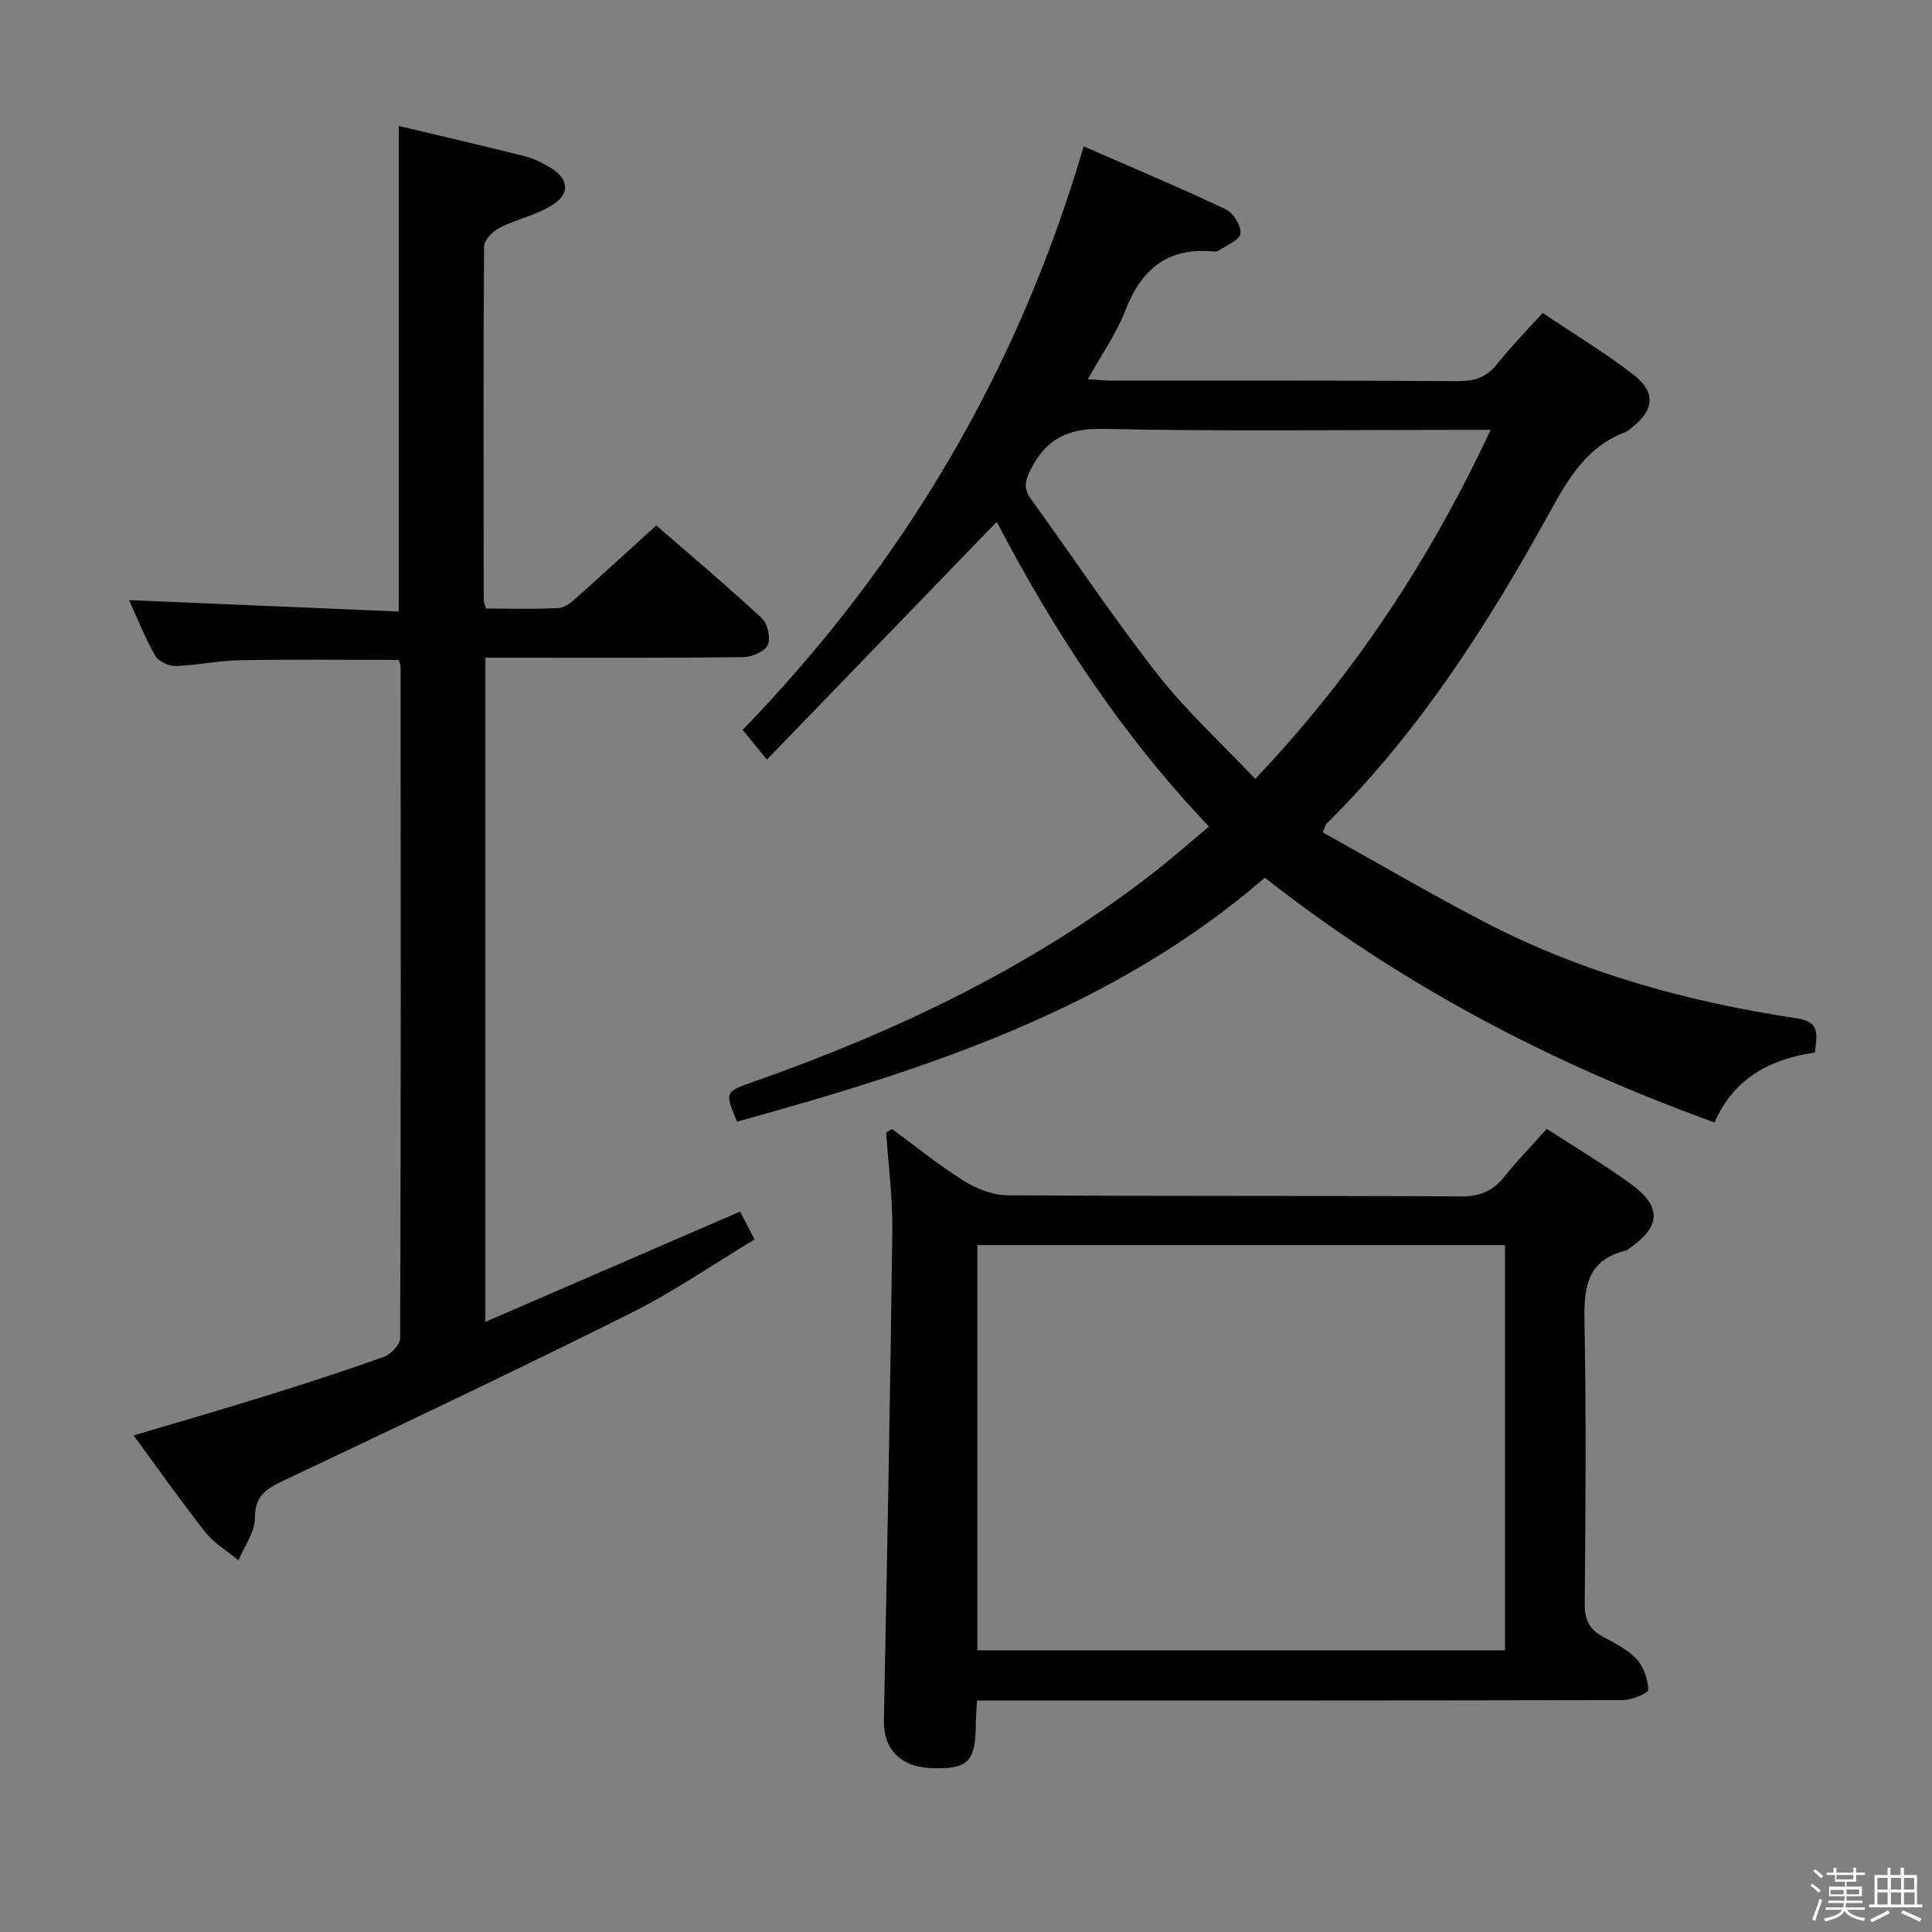 <svg enable-background="new 0 0 400 400" viewBox="0 0 400 400" xmlns="http://www.w3.org/2000/svg"><rect x="0" y="0" width="400" height="400" fill="#808080" stroke="none"/><path d="m374.8 390.4.4-.4c.7.5 1.3 1 1.8 1.4l-.5.5c-.5-.6-1.1-1.1-1.7-1.5zm1 7.3-.6-.3c.5-1.4 1.1-2.8 1.5-4.3.2.1.4.2.6.3-.5 1.3-1 2.8-1.5 4.3zm-.4-10.3.4-.4c.4.3 1 .8 1.7 1.4l-.5.5c-.4-.5-1-1-1.6-1.5zm2.5.3h1.7v-1h.6v1h3.5v-1h.6v1h1.8v.5h-1.8v1.4h-2v1h3.2v2h-3.2v.9h3.3v.5h-3.4c0 .3-.1.6-.1.9h4v.5h-3.7c.7.9 1.9 1.5 3.8 1.7-.1.2-.2.4-.3.6-2.1-.4-3.5-1.1-4-2.1-.4 1-1.8 1.7-4 2.2-.1-.2-.2-.4-.3-.6 2.1-.4 3.4-1 3.8-1.8h-3.4v-.5h3.6c.1-.3.1-.6.2-.9h-3.3v-.5h3.4c0-.3 0-.6 0-.9h-3.2v-2h3.3v-1h-2.1v-1.4h-1.7v-.5zm1.1 3.5v1h2.7c0-.3 0-.4 0-.4 0-.1 0-.2 0-.2 0-.1 0-.2 0-.3h-2.7zm1.2-3v.9h3.5v-.9zm4.7 3h-2.6v.6.4h2.6z" fill="#fafafb"/><path d="m393.6 386.7h.6v1.5h2.7v6.1h1.1v.6h-11v-.6h1.1v-6.1h2.7v-1.5h.6v1.5h2.1v-1.5zm-2.7 8.8.4.6c-1.2.6-2.5 1.3-3.8 1.9-.1-.2-.2-.4-.3-.6 1.2-.6 2.5-1.2 3.7-1.9zm-2.2-6.7v2.4h2.1v-2.4zm0 3v2.5h2.1v-2.5zm2.8-3v2.4h2.1v-2.4zm0 3v2.5h2.1v-2.5zm6 6.1c-1.4-.7-2.7-1.3-3.9-1.8l.3-.6c1.5.6 2.7 1.2 3.9 1.7zm-1.2-9.1h-2.1v2.4h2.1zm-2.1 3v2.5h2.2v-2.5z" fill="#fafafb"/><g fill="#010100"><path d="m152.59 232.23c-2.54-6.18-2.54-6.17 3.5-8.29 29.64-10.44 57.74-23.83 82.69-43.23 3.79-2.95 7.4-6.14 11.53-9.58-17.99-18.91-31.98-40.21-43.95-63.09-15.88 16.43-31.52 32.62-47.58 49.23-1.96-2.4-3.19-3.91-5.03-6.16 33.27-34.3 57.03-74.35 70.61-120.81 10.43 4.56 20.04 8.59 29.45 13.05 1.55.74 3.25 3.5 3.01 5.02-.23 1.41-2.96 2.43-4.61 3.58-.24.17-.66.14-.98.11-9.42-.89-14.94 3.62-18.24 12.23-1.81 4.74-4.87 9-7.77 14.22 2.15.13 3.67.3 5.2.3 23.82.02 47.65-.06 71.47.1 3.48.02 5.94-.84 8.11-3.58 2.78-3.51 5.95-6.72 9.39-10.54 6.29 4.23 12.79 8.15 18.77 12.76 4.75 3.67 4.33 7.39-.37 11.03-.39.31-.77.7-1.22.87-7.88 2.9-11.73 9.38-15.57 16.35-12.88 23.36-27.17 45.79-46.32 64.69-.22.21-.28.59-.83 1.84 11.06 6.15 22.06 12.6 33.36 18.49 20.37 10.61 42.25 16.62 64.85 20.02 5.1.77 3.96 3.69 3.71 7.07-9.18 1.35-16.76 5.22-20.78 14.48-33.74-12.17-64.76-28.39-93.11-50.67-31.55 27.27-69.9 39.62-109.29 50.51zm156.03-143.23c-2.55 0-4.37 0-6.19 0-24.64 0-49.29.33-73.91-.2-7.27-.16-11.78 1.9-15.04 8.24-1.23 2.39-1.68 3.98-.07 6.21 8.75 12.12 17.03 24.59 26.24 36.35 6 7.66 13.28 14.31 20.23 21.66 20.62-21.69 36.23-45.54 48.74-72.26z"/><path d="m82.55 136.63c-11.01 0-21.95-.13-32.88.06-4.46.08-8.9 1.07-13.37 1.2-1.42.04-3.53-.99-4.2-2.17-2.11-3.72-3.68-7.75-5.37-11.47 18.7.79 37.16 1.57 55.83 2.36 0-34.02 0-67.06 0-100.53 8.6 2.05 17.27 4.05 25.91 6.22 1.9.48 3.77 1.38 5.46 2.4 3.83 2.31 4.2 5.35.41 7.76-3.29 2.09-7.37 2.9-10.89 4.69-1.41.72-3.22 2.53-3.23 3.86-.17 24.49-.1 48.98-.06 73.47 0 .3.2.6.52 1.51 4.89 0 10 .18 15.09-.12 1.39-.08 2.84-1.46 4.02-2.51 5.23-4.65 10.37-9.39 16.07-14.58 6.7 5.82 14.43 12.33 21.84 19.18 1.22 1.12 1.91 4.17 1.25 5.58-.64 1.37-3.32 2.5-5.12 2.52-15.83.19-31.66.11-47.48.11-1.82 0-3.63 0-5.86 0v137.51c17.62-7.63 34.91-15.12 52.74-22.84.77 1.49 1.65 3.18 2.99 5.77-8.64 5.2-16.84 10.88-25.66 15.28-23.78 11.87-47.8 23.26-71.82 34.64-3.58 1.7-5.98 3.09-5.96 7.76.02 2.91-2.19 5.83-3.4 8.75-2.3-1.9-5.02-3.48-6.83-5.77-5.04-6.38-9.71-13.05-14.88-20.08 9.57-2.85 18.74-5.49 27.84-8.33 8.08-2.52 16.14-5.13 24.1-8 1.4-.51 3.24-2.51 3.24-3.83.16-46.32.12-92.64.09-138.96.01-.45-.24-.91-.39-1.44z"/><path d="m184.73 233.78c4.91 3.6 9.66 7.48 14.81 10.7 2.64 1.65 6 2.97 9.05 2.99 31.33.21 62.66.06 93.99.23 3.92.02 6.57-1.17 8.93-4.13 2.68-3.36 5.7-6.46 8.74-9.86 5.95 3.88 11.8 7.37 17.3 11.34 6.63 4.8 6.38 8.92-.41 13.56-.14.09-.26.24-.41.28-8.65 2.03-8.81 8.33-8.67 15.6.37 19.16.21 38.33.04 57.49-.03 3.25.88 5.33 3.71 6.85 2.48 1.34 5.16 2.66 7.03 4.66 1.48 1.59 2.33 4.18 2.43 6.37.03.66-3.4 2.12-5.25 2.12-42.49.12-84.99.09-127.49.09-1.97 0-3.93 0-6.25 0-.1 1.98-.25 3.59-.26 5.2-.06 7.51-1.65 9.05-9.17 8.8-6.5-.22-9.97-3.99-9.85-9.96.68-33.78 1.32-67.56 1.75-101.34.08-6.77-.83-13.55-1.28-20.33.41-.22.83-.44 1.26-.66zm17.62 24v83.91h109.24c0-28.05 0-55.8 0-83.91-36.4 0-72.62 0-109.24 0z"/></g></svg>
